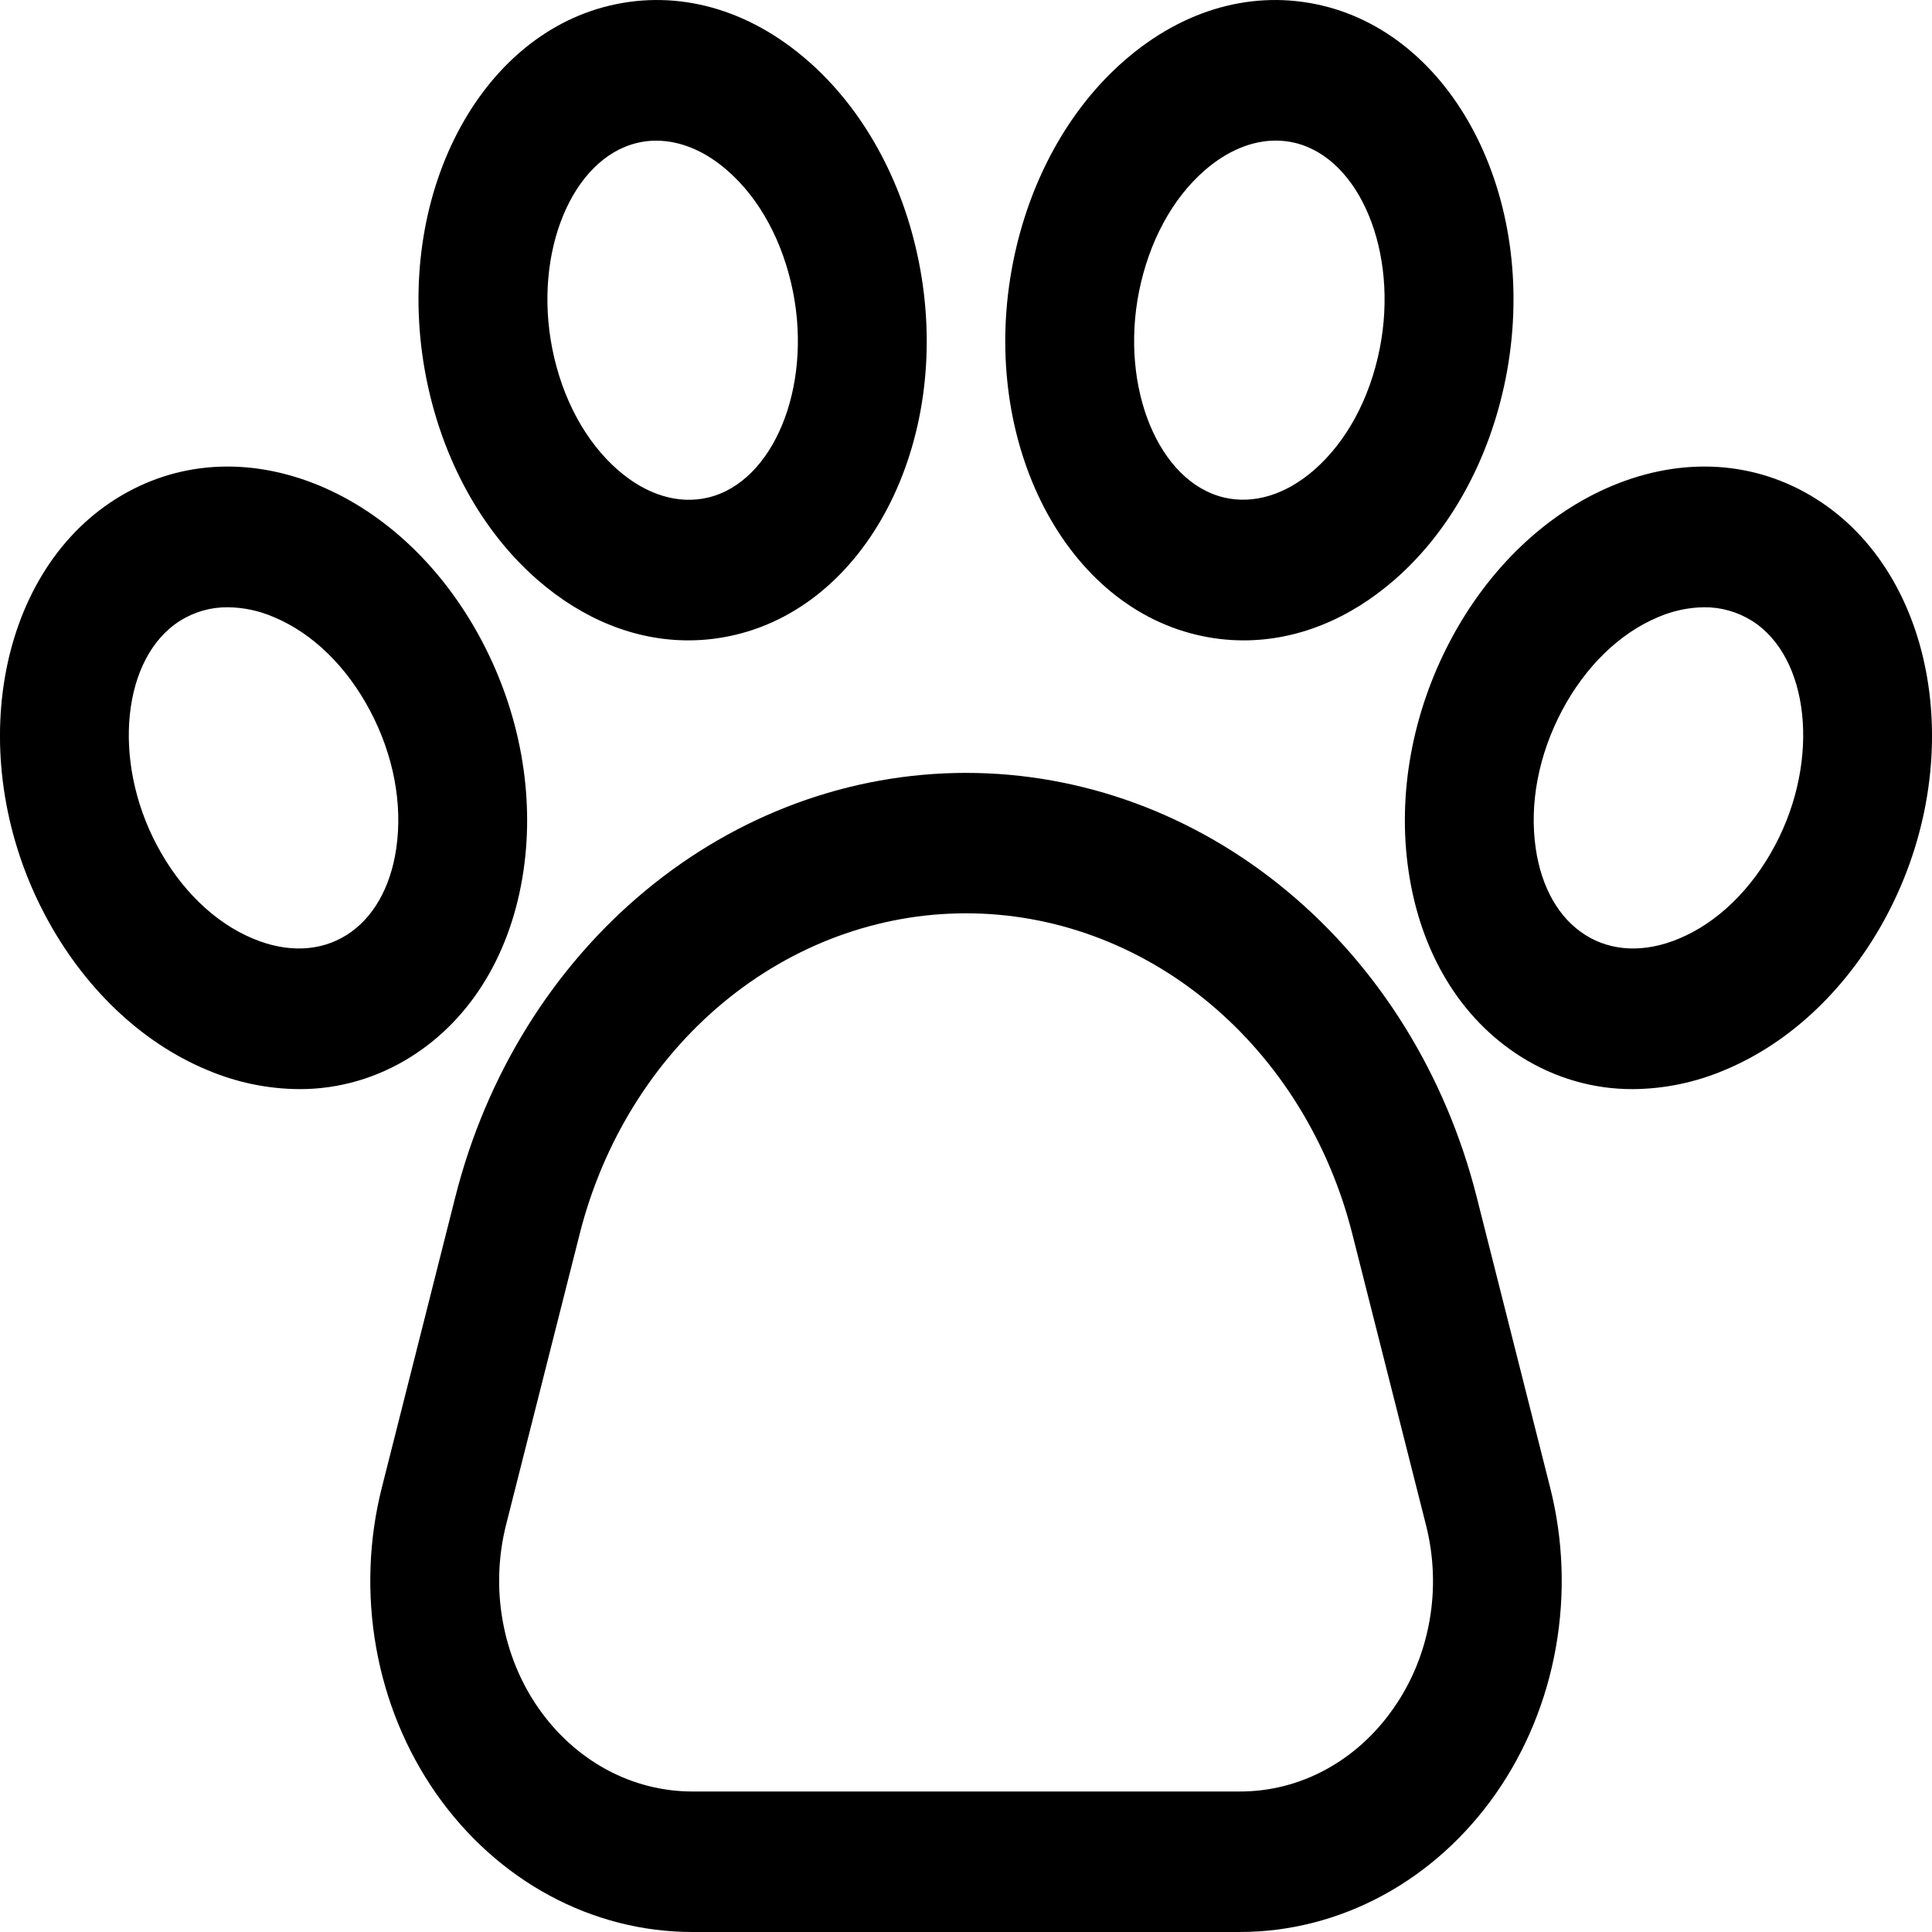 <svg width="22" height="22" viewBox="0 0 22 22" fill="none" xmlns="http://www.w3.org/2000/svg">
<path d="M16.815 13.629C16.464 12.241 15.705 11.017 14.654 10.145C13.604 9.273 12.32 8.801 11 8.801C9.68 8.801 8.396 9.273 7.346 10.145C6.295 11.017 5.536 12.241 5.185 13.629L4.349 16.936C4.198 17.53 4.176 18.154 4.283 18.759C4.39 19.364 4.624 19.933 4.966 20.423C5.309 20.913 5.75 21.311 6.256 21.584C6.762 21.858 7.32 22 7.884 22H14.116C14.681 22 15.238 21.858 15.744 21.584C16.25 21.311 16.691 20.913 17.034 20.423C17.376 19.933 17.61 19.364 17.717 18.759C17.824 18.154 17.802 17.53 17.651 16.936L16.815 13.629ZM15.867 19.454C15.662 19.749 15.397 19.988 15.094 20.152C14.79 20.317 14.455 20.401 14.116 20.4H7.884C7.545 20.4 7.211 20.315 6.907 20.151C6.604 19.986 6.339 19.748 6.134 19.454C5.928 19.16 5.788 18.818 5.724 18.455C5.659 18.093 5.673 17.718 5.763 17.362L6.6 14.055C6.865 13.004 7.44 12.078 8.234 11.418C9.029 10.758 10.001 10.4 11 10.4C11.999 10.4 12.971 10.758 13.765 11.418C14.56 12.078 15.135 13.004 15.4 14.055L16.237 17.362C16.328 17.718 16.343 18.093 16.278 18.456C16.214 18.819 16.073 19.161 15.867 19.454V19.454ZM5.961 9.916C6.089 9.046 5.92 8.115 5.484 7.293C5.049 6.471 4.394 5.846 3.64 5.531C2.832 5.195 2.007 5.248 1.318 5.682C-0.052 6.545 -0.413 8.671 0.514 10.422C0.95 11.244 1.605 11.87 2.359 12.184C2.693 12.326 3.049 12.4 3.407 12.402C3.854 12.404 4.294 12.277 4.681 12.033C5.37 11.599 5.824 10.847 5.961 9.916ZM4.512 9.663C4.447 10.11 4.246 10.459 3.947 10.647C3.648 10.836 3.27 10.851 2.883 10.689C2.442 10.506 2.052 10.127 1.785 9.622C1.271 8.652 1.393 7.482 2.052 7.068C2.217 6.965 2.405 6.913 2.595 6.915C2.773 6.917 2.95 6.954 3.116 7.026C3.557 7.209 3.947 7.588 4.214 8.093C4.481 8.597 4.587 9.155 4.512 9.663ZM6.12 6.602C6.641 7.056 7.236 7.292 7.838 7.292C8.018 7.292 8.197 7.271 8.373 7.229C9.92 6.863 10.857 4.957 10.463 2.981C10.278 2.054 9.829 1.241 9.198 0.691C8.523 0.102 7.723 -0.121 6.945 0.063C5.399 0.43 4.462 2.335 4.855 4.311C5.04 5.238 5.489 6.052 6.12 6.602ZM7.257 1.627C7.328 1.61 7.401 1.601 7.474 1.602C7.746 1.602 8.027 1.718 8.282 1.941C8.651 2.262 8.916 2.752 9.03 3.322C9.248 4.416 8.805 5.49 8.062 5.666C7.724 5.746 7.36 5.635 7.036 5.352C6.668 5.031 6.402 4.54 6.289 3.971C6.071 2.876 6.514 1.803 7.257 1.627ZM20.682 5.682C19.993 5.248 19.168 5.195 18.36 5.531C17.606 5.846 16.951 6.471 16.516 7.293C16.081 8.115 15.911 9.046 16.039 9.916C16.175 10.847 16.63 11.599 17.319 12.033C17.706 12.277 18.146 12.404 18.593 12.402C18.951 12.4 19.307 12.326 19.641 12.184C20.395 11.87 21.05 11.244 21.486 10.422C22.413 8.671 22.052 6.545 20.682 5.682ZM20.215 9.622C19.948 10.127 19.558 10.506 19.117 10.689C18.73 10.851 18.352 10.836 18.053 10.647C17.754 10.459 17.553 10.11 17.488 9.663C17.413 9.155 17.519 8.598 17.786 8.093C18.053 7.589 18.443 7.21 18.884 7.026C19.05 6.955 19.227 6.917 19.405 6.915C19.595 6.913 19.783 6.966 19.948 7.068C20.607 7.482 20.729 8.652 20.215 9.622ZM13.627 7.229C13.803 7.271 13.982 7.292 14.162 7.292C14.764 7.292 15.359 7.056 15.88 6.602C16.511 6.052 16.96 5.238 17.145 4.311C17.538 2.335 16.601 0.43 15.055 0.063C14.277 -0.121 13.477 0.102 12.802 0.691C12.171 1.241 11.722 2.054 11.537 2.981C11.143 4.957 12.08 6.863 13.627 7.229ZM12.97 3.321C13.084 2.752 13.349 2.261 13.718 1.94C13.973 1.718 14.254 1.601 14.526 1.601C14.599 1.601 14.672 1.609 14.743 1.626C15.486 1.802 15.929 2.876 15.711 3.971C15.598 4.54 15.332 5.031 14.964 5.352C14.64 5.634 14.276 5.745 13.938 5.665C13.195 5.49 12.752 4.416 12.97 3.321Z" fill="black"/>
</svg>
